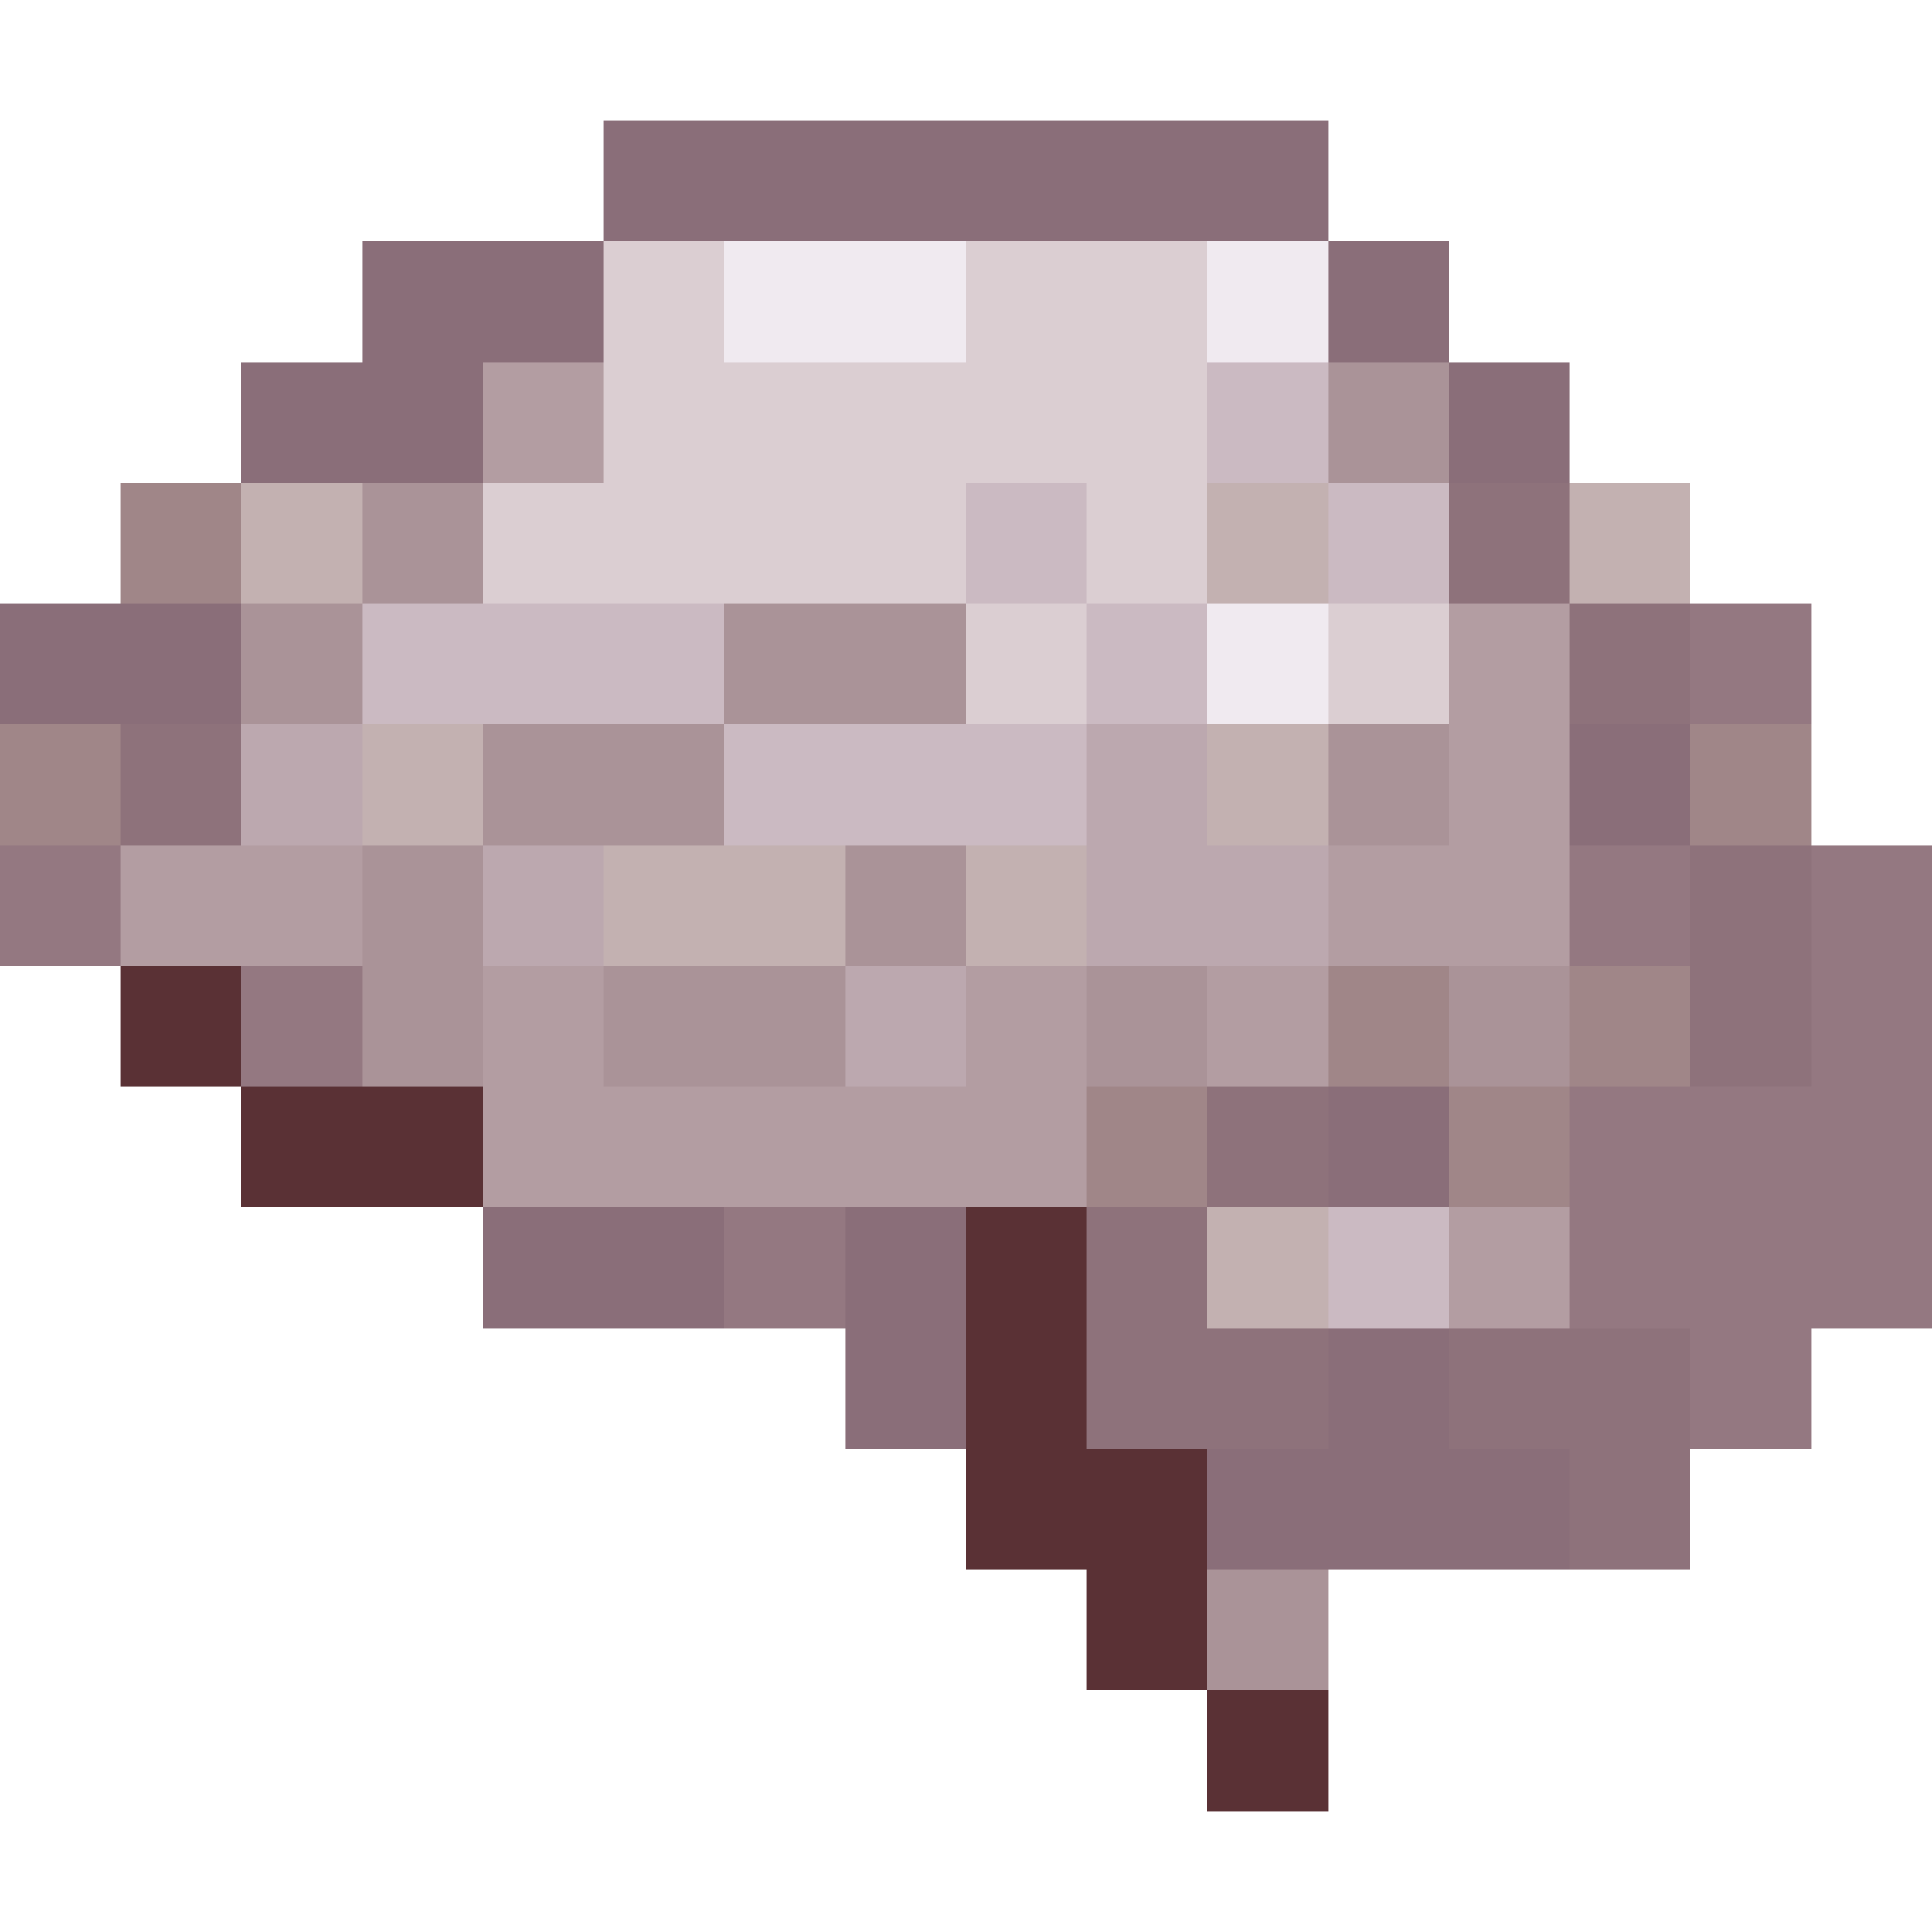 <svg xmlns="http://www.w3.org/2000/svg" viewBox="0 -0.5 16 16" shape-rendering="crispEdges"><path stroke="#8a6e79" d="M5 1h6M3 2h2m6 0h1M2 3h2m8 0h1M0 5h2m11 1h1m-3 3h1m-8 1h2m1 0h1m-1 1h1m3 0h1m-2 1h3"/><path stroke="#dbced2" d="M5 2h1m2 0h2M5 3h5M4 4h4m1 0h1M8 5h1m2 0h1"/><path stroke="#f0eaf0" d="M6 2h2m2 0h1m-1 3h1"/><path stroke="#b39da2" d="M4 3h1m7 2h1m-1 1h1M1 7h2m8 0h2M4 8h1m3 0h1m1 0h1M4 9h5m3 1h1"/><path stroke="#cbbac2" d="M10 3h1M8 4h1m2 0h1M3 5h3m3 0h1M6 6h3m2 4h1"/><path stroke="#aa9398" d="M11 3h1M3 4h1M2 5h1m3 0h2M4 6h2m5 0h1M3 7h1m3 0h1M3 8h1m1 0h2m2 0h1m2 0h1m-3 5h1"/><path stroke="#a08688" d="M1 4h1M0 6h1m13 0h1m-4 2h1m1 0h1M9 9h1m2 0h1"/><path stroke="#c3b1b1" d="M2 4h1m7 0h1m2 0h1M3 6h1m6 0h1M5 7h2m1 0h1m1 3h1"/><path stroke="#8e727b" d="M12 4h1m0 1h1M1 6h1m12 1h1m-1 1h1m-5 1h1m-2 1h1m-1 1h2m1 0h2m-1 1h1"/><path stroke="#947881" d="M14 5h1M0 7h1m12 0h1m1 0h1M2 8h1m12 0h1m-3 1h3M6 10h1m6 0h3m-2 1h1"/><path stroke="#bca8af" d="M2 6h1m6 0h1M4 7h1m4 0h2M7 8h1"/><path stroke="#5a3135" d="M1 8h1m0 1h2m4 1h1m-1 1h1m-1 1h2m-1 1h1m0 1h1"/></svg>